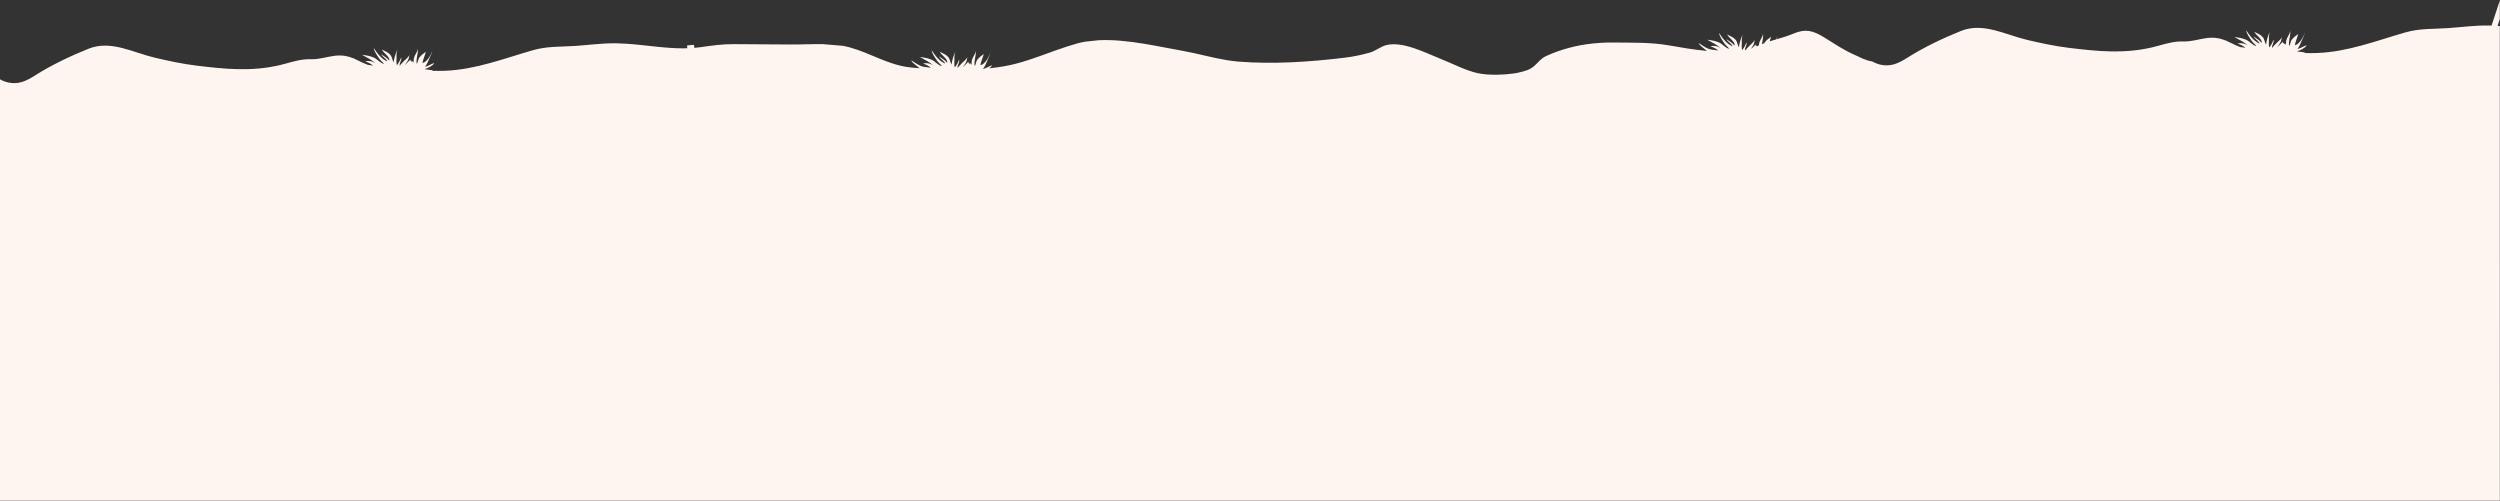 <?xml version="1.0" encoding="UTF-8"?>
<svg id="Layer_2" data-name="Layer 2" xmlns="http://www.w3.org/2000/svg" viewBox="0 0 1466.73 293.81">
  <rect x="0" y="0" width="1466.73" height="293.81" fill="#333333" stroke="none"/>
  <defs>
    <style>
      .cls-1 {
        fill: #fff5f0;
      }
    </style>
  </defs>
  <g id="Layer_1-2" data-name="Layer 1">
    <path class="cls-1" d="m1466.73,0c-1.66,5-3.31,10-4.96,15.01-.83-.03-1.67-.04-2.5-.05-7.8-.04-15.26,1-23.06,1.54-8.85.6-16.53.07-25.14,2.55-17.07,4.92-33.53,11.35-51.53,12.04-2.28.09-4.55.09-6.83.05-1.62-.92-3.5-.53-5.1-1.05,2-.5,4.55-1.82,5.74-3.49-1.89.32-3.4,1.81-5.46,2.07,1.3-1.52,1.79-3.32,2.64-5.1.68-1.41,1.41-2.9,1.63-4.45-.45,2.33-3.48,7.3-5.79,7.34.39-2.26,1.45-4.36,1.99-6.53-1.18.78-2.81,2.15-3.69,3.23-.94,1.16-.82,2.77-1.62,3.93-.66-3.13.94-5.83.59-9.04,0,1.28-1.06,2.85-1.59,3.89-.4.8-.7,1.49-.82,2.4-.09.67.11,1.55-.12,2.11-.05-.39-.28-.72-.39-1.08-.18.21-.57.46-.72.77,0-.34-.14-.68-.11-1-.19.1-.39.08-.58.21.08-.33.07-.72.16-1.03-1.13,1.23-2.4,2.37-3.58,3.56.77-1.07,1.59-2.11,2.16-3.33.49-1.05.47-2.08.75-3.12-.28,1.52-2.21,2.77-3.2,3.87-.85.93-1.88,1.84-2.57,2.85-.36-1.77,1.35-3.15.86-4.91-.49,1.38-1.42,3.26-2.51,4.58-.49-1.34-.16-3.16-.22-4.58-.08-1.57.02-3.31.63-4.77-1.31,2.61-1.93,4.96-2.33,7.72-.86-1.43-.79-3.17-2.04-4.56-1.38-1.52-3.13-2-4.8-2.97.52,1.68,4.94,4.32,4.27,6.49-1.34-1.72-3.1-2.6-4.79-3.79.75,1.55,3.03,2.55,3.67,4.23-3.42-1.32-6.02-4.86-7.96-7.84.19,1.87,2.02,4.43,3.05,5.97.89,1.35,2.06,2.1,2.97,3.33-2.16-.34-3.92-2.78-5.96-3.7-2.2-.99-4.65-1.34-6.99-1.64,2.81,1.57,5.83,2.89,8.09,5.21-1.62-1.45-4.1-1.9-6.19-1.36,1.19.4,3.69,1.46,4.5,2.51-.9-.26-1.88-.32-2.89-.43-1.92-.68-3.69-1.57-5.5-2.45-.75-.36-1.5-.72-2.28-1.06-.26-.17-.52-.35-.79-.52.03.09.08.16.12.24-1.83-.75-3.76-1.37-5.97-1.62-1.37-.16-2.71-.15-4.02-.04-.1,0-.2.01-.3.02-.25.02-.5.05-.75.08-.11.01-.21.03-.31.04-4.55.59-8.87,2.15-13.68,1.99-1.1-.04-2.16,0-3.2.08h-.02c-5.28.42-9.92,2.19-15.27,3.43-16.59,3.85-32.13,2.25-48.74.22-8.21-1-16.32-2.76-24.37-4.65-12.83-3.01-25.8-10.48-38.82-5.25-10.66,4.28-21.73,9.56-31.41,15.68-5.45,3.44-10.26,5.84-17.26,3.72-1.1-.33-2.24-.86-3.39-1.49h0c-4.08-.64-6.36-2.1-10.83-4.1-6.38-2.85-11.3-6.29-17.29-9.97-6.91-4.25-11.12-5.23-18.37-2.18-3.16,1.33-6.43,2.29-9.7,3.24.3-.77.55-1.54.66-2.34-.12.65-.45,1.51-.91,2.41-1.26.37-2.51.74-3.76,1.13.32-.91.64-1.81.87-2.72-1.17.78-2.82,2.14-3.69,3.23-.15.18-.24.39-.34.59-.45.18-.91.36-1.36.55.23-2.05.92-4.03.66-6.25,0,1.28-1.06,2.85-1.59,3.89-.4.8-.7,1.49-.81,2.39-.02.22-.02.46-.02.71-.43.18-.85.36-1.29.54-.02-.15-.05-.3-.03-.44-.19.09-.39.08-.58.21.08-.34.06-.72.16-1.03-.75.81-1.56,1.59-2.37,2.37-.16.06-.32.11-.48.16.52-.73,1.03-1.47,1.42-2.3.49-1.05.47-2.08.75-3.13-.28,1.53-2.21,2.77-3.2,3.87-.73.81-1.59,1.6-2.26,2.46-.11.02-.22.04-.34.06-.09-1.61,1.34-2.92.88-4.57-.49,1.37-1.42,3.26-2.5,4.57-.49-1.34-.17-3.16-.23-4.58-.07-1.57.03-3.3.63-4.78-1.31,2.62-1.93,4.96-2.33,7.72-.86-1.44-.78-3.18-2.03-4.56-1.39-1.53-3.13-2-4.81-2.97.53,1.68,4.94,4.31,4.27,6.49-1.33-1.73-3.1-2.6-4.79-3.79.76,1.55,3.03,2.54,3.67,4.22-3.42-1.31-6.02-4.86-7.95-7.83.19,1.87,2.01,4.43,3.04,5.97.9,1.34,2.06,2.09,2.97,3.32-2.16-.33-3.93-2.78-5.97-3.69-2.2-.99-4.65-1.34-7-1.64,2.82,1.56,5.83,2.89,8.1,5.21-1.63-1.45-4.11-1.9-6.19-1.36,1.19.4,3.69,1.45,4.5,2.5-1.63-.47-3.59-.27-5.36-.91-2.29-.83-4.13-2.31-6.09-3.54.65,1.55,2.51,2.69,3.77,3.76.37.32.76.63,1.17.93-7.87-.73-15.68-2.09-22.3-3.25-10.76-1.88-21.1-1.55-31.98-1.69-2.81-.04-5.6.02-8.35.2-1.48.09-2.95.21-4.42.37-9.43,1-18.53,3.35-27.38,7.37-4.18,1.9-5.81,6.08-10.36,8.01-1.32.57-4.98,1.6-6.73,1.91-6.63,1.14-16.46,1.57-23.01.12-7.24-1.59-14.55-5.53-21.43-8.26-9.05-3.58-22.17-10.52-32-8.26-3.38.78-6.39,3.45-9.84,4.44-4.69,1.34-9.66,2.38-14.49,2.97-20.43,2.5-42.32,3.99-62.87,2.3-8.52-.7-17.15-3.02-25.65-4.92l-8.21-1.64c-2.94-.52-6.01-1.1-9.16-1.7l-1.91-.36-3.87-.72-6.06-1.06c-9.04-1.49-18.38-2.57-27.18-2.1l-7.69.85c-1.55.27-3.07.6-4.56,1.01-2.05.56-4.09,1.18-6.12,1.85l-7.92,2.7s.02.01.03.02c-9.65,3.48-19.27,7.22-29.29,8.9-2.82.48-5.63.83-8.43,1.14.74-.51,1.39-1.09,1.85-1.73-1.89.32-3.4,1.81-5.47,2.06,1.31-1.52,1.8-3.32,2.65-5.1.68-1.41,1.41-2.9,1.63-4.45-.45,2.33-3.48,7.31-5.79,7.34.39-2.26,1.45-4.36,1.99-6.53-1.17.78-2.81,2.14-3.69,3.23-.93,1.16-.82,2.77-1.62,3.92-.66-3.12.94-5.83.59-9.03,0,1.28-1.06,2.85-1.59,3.89-.4.8-.69,1.49-.81,2.39-.09.68.11,1.55-.12,2.11-.05-.39-.29-.71-.4-1.08-.18.21-.57.46-.72.77,0-.34-.14-.68-.11-1-.19.1-.39.08-.58.21.08-.34.07-.72.16-1.03-1.13,1.22-2.4,2.36-3.58,3.56.76-1.07,1.59-2.1,2.16-3.33.5-1.05.48-2.08.75-3.13-.29,1.53-2.21,2.77-3.21,3.87-.85.94-1.88,1.84-2.57,2.86-.35-1.78,1.35-3.15.86-4.91-.49,1.37-1.42,3.26-2.51,4.57-.49-1.34-.17-3.16-.23-4.58-.07-1.57.03-3.3.63-4.77-1.31,2.62-1.93,4.97-2.32,7.72-.86-1.44-.79-3.17-2.04-4.56-1.38-1.53-3.13-2-4.81-2.97.53,1.68,4.95,4.32,4.27,6.49-1.33-1.72-3.1-2.61-4.79-3.79.76,1.55,3.04,2.54,3.67,4.22-3.42-1.31-6.02-4.86-7.96-7.83.19,1.87,2.02,4.43,3.04,5.97.9,1.34,2.07,2.09,2.97,3.32-2.16-.33-3.92-2.78-5.97-3.69-2.2-.99-4.65-1.34-6.99-1.64,2.82,1.56,5.83,2.89,8.1,5.21-1.62-1.45-4.11-1.9-6.19-1.36,1.2.4,3.69,1.45,4.51,2.5-1.64-.47-3.59-.27-5.37-.91-2.29-.83-4.13-2.31-6.09-3.54.65,1.55,2.51,2.69,3.77,3.76.37.32.77.63,1.18.93-.91-.08-1.82-.15-2.74-.23-.72-.06-1.44-.12-2.16-.19-8.26-.77-15.58-3.92-22.91-6.98-5.57-2.33-11.15-4.6-17.17-5.74l-11.92-1c-6.18-.09-12.44.26-18.53.22-11.19-.07-22.38-.12-33.57-.21-7-.06-12.84.85-19.49,1.77-1.23.17-2.46.3-3.69.41-.08-.6-.15-1.19-.23-1.78l-4.02.35c.03.56.07,1.11.09,1.67-1.98.06-3.95.04-5.92-.02l-3.54-.17c-1.5-.09-2.99-.21-4.48-.34l-1.04-.1h0c-.72-.06-1.45-.13-2.18-.21,0,0,0,0,0,0l-1.04-.1c-5.99-.62-11.95-1.37-17.92-1.75-.06,0-.1.02-.11.02-.14,0-3.65-.17-3.65-.17l-.07-.08s-.01.03-.02.05c-.83-.03-1.67-.04-2.5-.05-7.8-.04-15.26,1-23.06,1.54-8.85.6-16.53.07-25.14,2.55-17.07,4.92-33.53,11.35-51.53,12.04-2.28.09-4.55.09-6.83.05-1.62-.92-3.5-.53-5.1-1.05,2-.5,4.55-1.82,5.74-3.49-1.89.32-3.4,1.81-5.46,2.07,1.3-1.52,1.79-3.32,2.64-5.1.68-1.41,1.41-2.9,1.63-4.45-.45,2.33-3.48,7.3-5.79,7.34.39-2.26,1.46-4.36,1.99-6.53-1.18.78-2.81,2.15-3.69,3.23-.94,1.16-.82,2.77-1.62,3.93-.67-3.13.94-5.83.58-9.04,0,1.28-1.06,2.85-1.59,3.89-.4.8-.7,1.49-.81,2.4-.09.67.11,1.55-.12,2.11-.05-.39-.28-.72-.39-1.08-.18.21-.57.46-.72.77,0-.34-.14-.68-.11-1-.19.1-.39.08-.59.21.08-.33.07-.72.16-1.03-1.13,1.23-2.4,2.37-3.58,3.56.77-1.07,1.59-2.11,2.16-3.33.49-1.05.47-2.08.75-3.12-.28,1.52-2.21,2.77-3.2,3.87-.85.93-1.88,1.84-2.57,2.85-.35-1.77,1.35-3.15.86-4.91-.49,1.38-1.42,3.26-2.51,4.58-.48-1.34-.16-3.16-.22-4.58-.08-1.57.02-3.31.63-4.78-1.31,2.61-1.93,4.96-2.33,7.72-.86-1.43-.79-3.17-2.04-4.56-1.38-1.52-3.13-2-4.8-2.97.52,1.68,4.94,4.32,4.27,6.49-1.34-1.72-3.1-2.6-4.79-3.79.75,1.55,3.03,2.55,3.67,4.23-3.42-1.32-6.02-4.86-7.96-7.84.19,1.87,2.02,4.43,3.05,5.97.89,1.35,2.06,2.1,2.97,3.33-2.16-.34-3.92-2.78-5.96-3.7-2.2-.99-4.65-1.34-7-1.64,2.81,1.57,5.83,2.89,8.1,5.21-1.62-1.45-4.1-1.9-6.19-1.36,1.19.4,3.69,1.46,4.5,2.51-.9-.26-1.88-.32-2.89-.43-1.92-.68-3.69-1.57-5.5-2.45-.75-.36-1.51-.72-2.28-1.06-.26-.17-.52-.35-.79-.52.03.09.08.16.12.24-1.83-.75-3.76-1.37-5.97-1.62-1.37-.16-2.71-.15-4.02-.04-.1,0-.2.01-.3.02-.25.02-.5.05-.75.08-.11.01-.21.02-.31.04-4.54.59-8.87,2.15-13.68,1.99-1.1-.04-2.16,0-3.2.08h-.02c-5.29.42-9.92,2.19-15.27,3.43-16.59,3.85-32.13,2.25-48.74.22-8.21-1-16.31-2.75-24.37-4.65-12.83-3.01-25.8-10.48-38.82-5.25-10.66,4.28-21.73,9.56-31.41,15.68-5.45,3.44-10.26,5.84-17.26,3.72-1.1-.33-2.24-.86-3.39-1.49v247.26c.44-.03.87,0,1.32,0h1465.41V15.27c-.45-.04-.9-.07-1.35-.09.45-1.33.91-2.66,1.35-4V0Z"/>
  </g>
</svg>